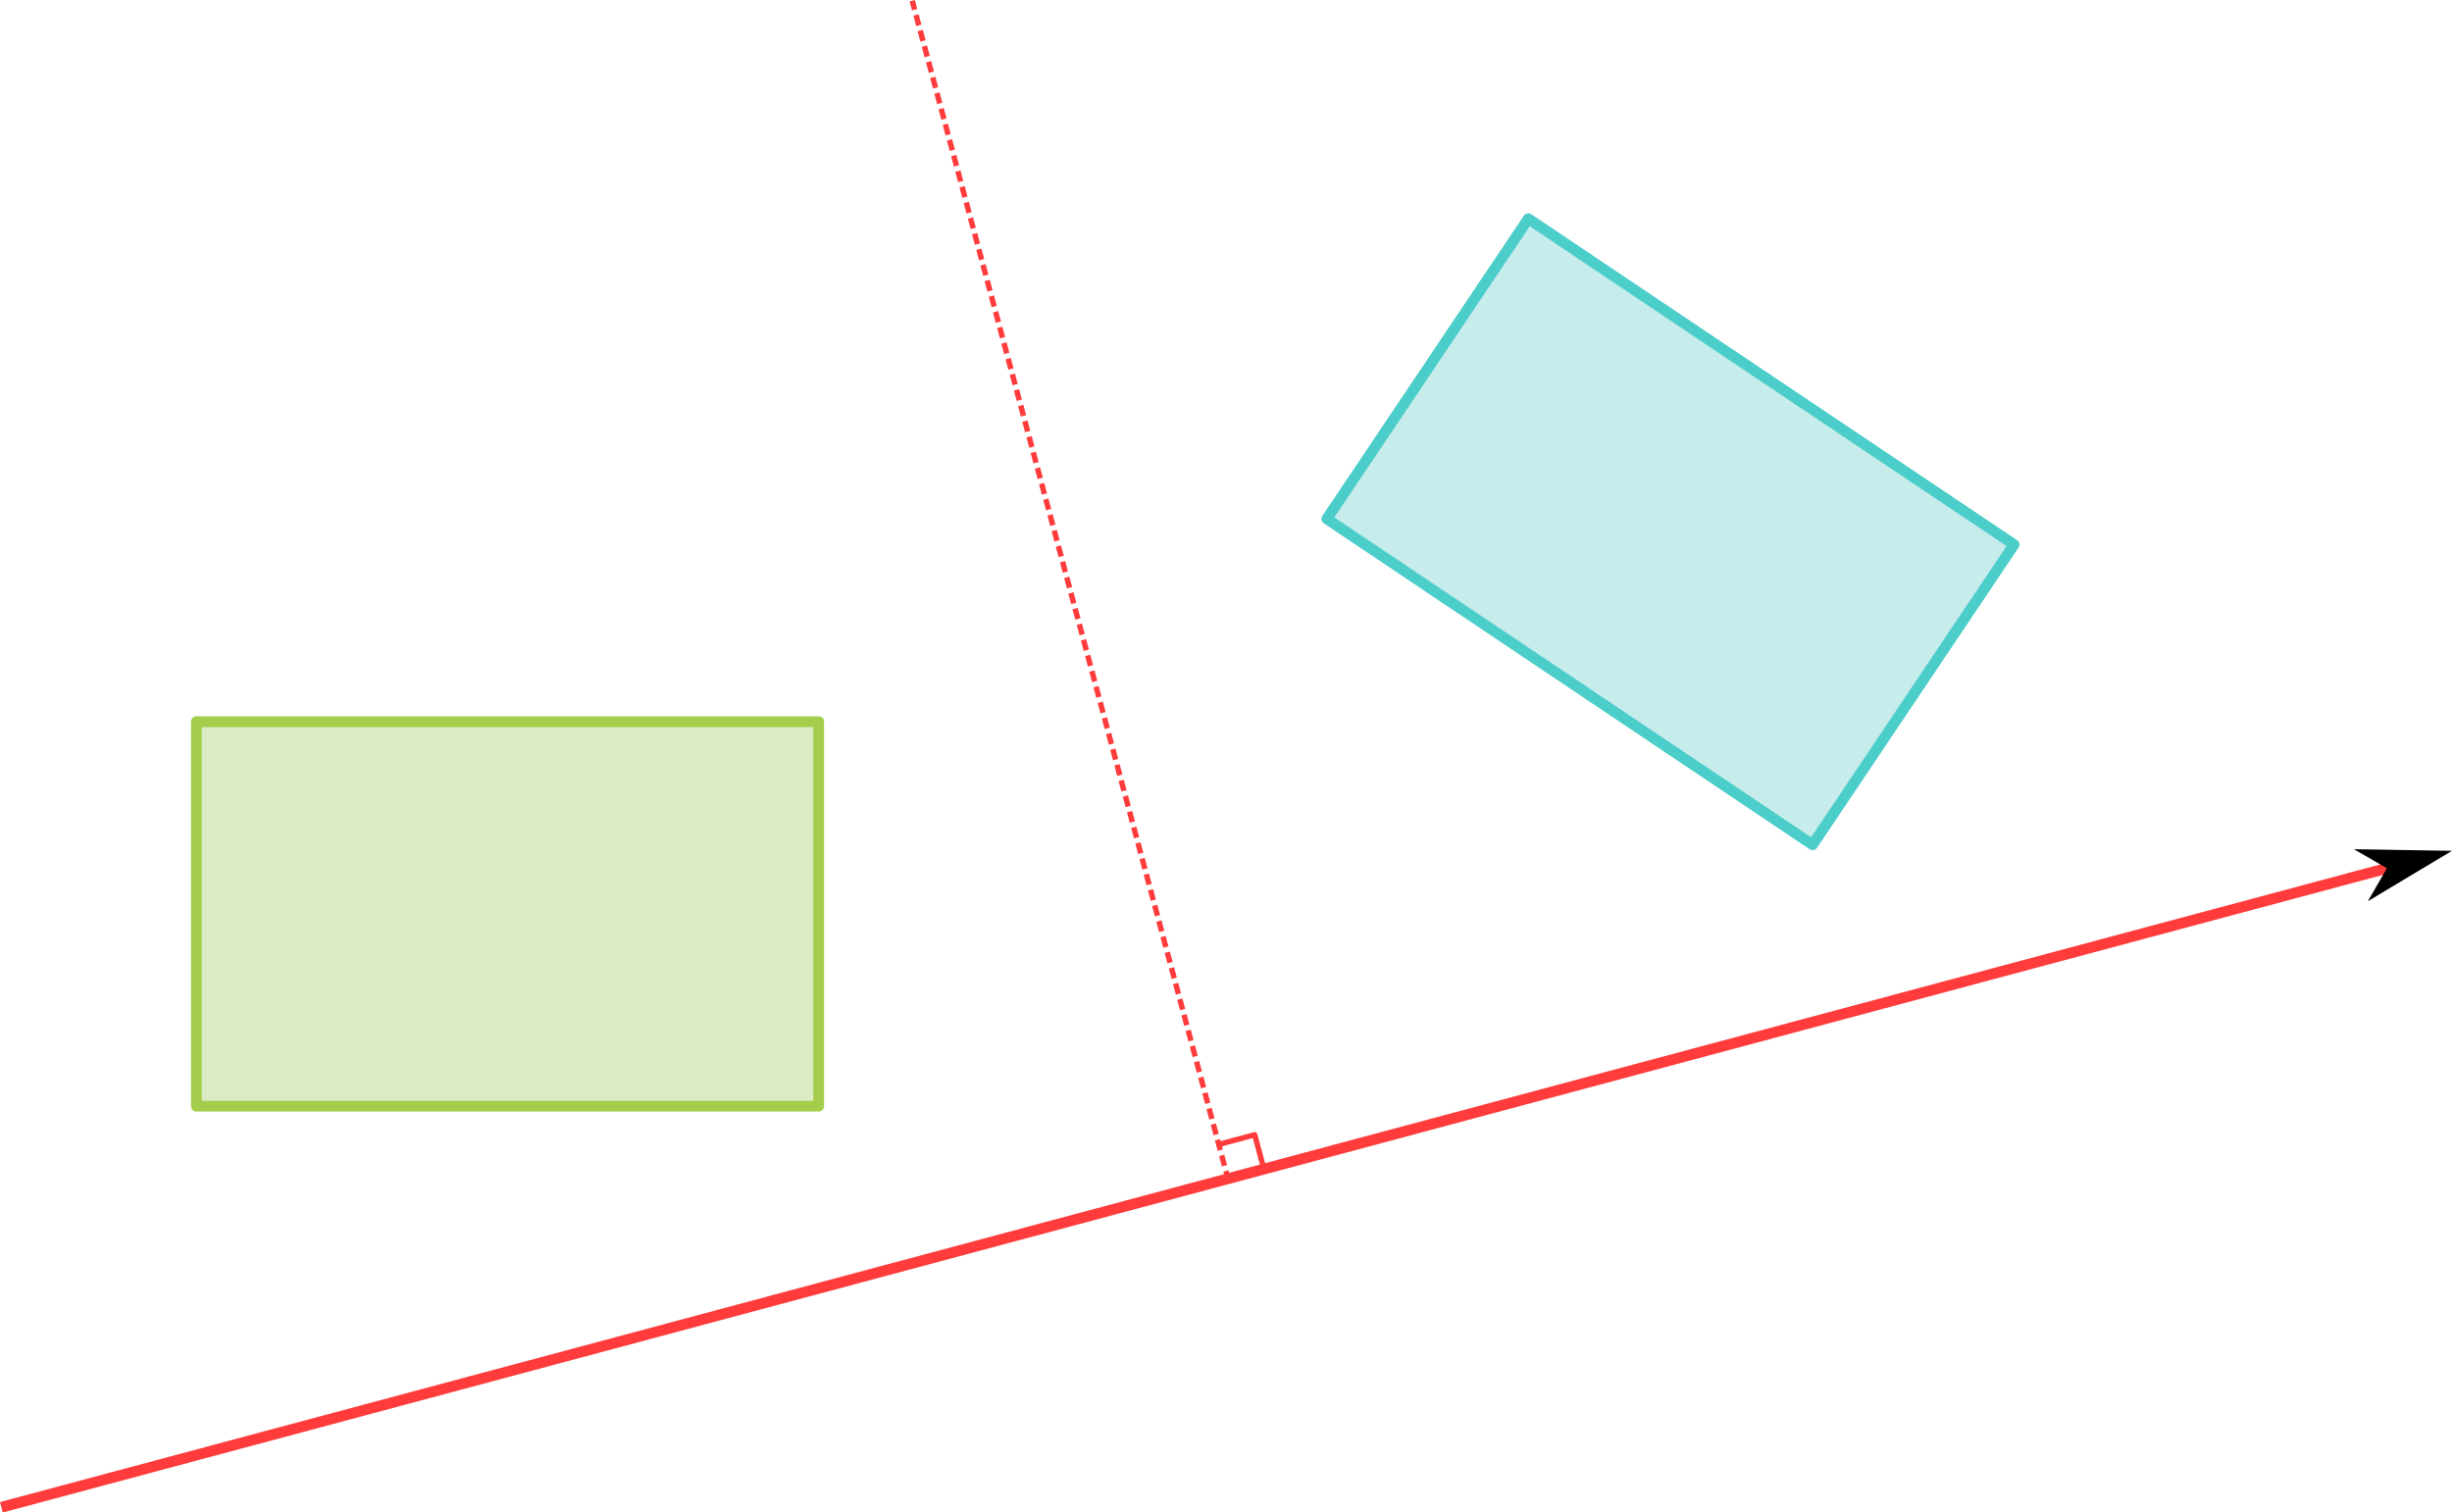 <?xml version="1.0" encoding="UTF-8" standalone="no"?>
<!-- Created with Inkscape (http://www.inkscape.org/) -->

<svg
   width="454.837"
   height="280.63"
   viewBox="0 0 120.342 74.25"
   version="1.1"
   id="svg1"
   sodipodi:docname="sat_axis.svg"
   inkscape:version="1.3.2 (091e20ef0f, 2023-11-25)"
   xmlns:inkscape="http://www.inkscape.org/namespaces/inkscape"
   xmlns:sodipodi="http://sodipodi.sourceforge.net/DTD/sodipodi-0.dtd"
   xmlns="http://www.w3.org/2000/svg"
   xmlns:svg="http://www.w3.org/2000/svg">
  <sodipodi:namedview
     id="namedview1"
     pagecolor="#232323"
     bordercolor="#999999"
     borderopacity="1"
     inkscape:showpageshadow="0"
     inkscape:pageopacity="0"
     inkscape:pagecheckerboard="0"
     inkscape:deskcolor="#d1d1d1"
     inkscape:document-units="px"
     inkscape:zoom="1.4142136"
     inkscape:cx="246.07315"
     inkscape:cy="195.16147"
     inkscape:window-width="2436"
     inkscape:window-height="1300"
     inkscape:window-x="1140"
     inkscape:window-y="76"
     inkscape:window-maximized="0"
     inkscape:current-layer="layer1" />
  <defs
     id="defs1">
    <marker
       style="overflow:visible"
       id="DartArrow"
       refX="0"
       refY="0"
       orient="auto-start-reverse"
       inkscape:stockid="Dart arrow"
       markerWidth="1"
       markerHeight="1"
       viewBox="0 0 1 1"
       inkscape:isstock="true"
       inkscape:collect="always"
       preserveAspectRatio="xMidYMid">
      <path
         style="fill:context-stroke;fill-rule:evenodd;stroke:none"
         d="M 0,0 5,-5 -12.5,0 5,5 Z"
         transform="scale(-0.5)"
         id="path6" />
    </marker>
  </defs>
  <g
     inkscape:label="Layer 1"
     inkscape:groupmode="layer"
     id="layer1"
     transform="translate(-60.602,-46.219)">
    <rect
       style="fill:#72b51b;fill-opacity:0.254;stroke:#a4cd4b;stroke-width:0.529;stroke-linecap:round;stroke-linejoin:round;stroke-dasharray:none;stroke-opacity:1"
       id="rect1-2"
       width="30.541"
       height="18.876"
       x="70.241"
       y="81.648" />
    <rect
       style="fill:#1bb2b5;fill-opacity:0.247;stroke:#4bcdc9;stroke-width:0.529;stroke-linecap:round;stroke-linejoin:round;stroke-dasharray:none;stroke-opacity:1"
       id="rect1-5-9"
       width="28.711"
       height="17.744"
       x="144.343"
       y="-28.27"
       transform="rotate(33.864)"
       inkscape:transform-center-x="-2.5567559"
       inkscape:transform-center-y="-0.88062227" />
    <path
       style="fill:none;fill-opacity:0.254;stroke:#ff3b3b;stroke-width:0.529;stroke-linejoin:round;stroke-dasharray:none;stroke-dashoffset:0;stroke-opacity:1;marker-end:url(#DartArrow)"
       d="M 60.67,120.214 177.749,88.843"
       id="path8" />
    <path
       style="fill:none;fill-opacity:0.254;stroke:#ff3b3b;stroke-width:0.265;stroke-linejoin:round;stroke-dasharray:0.529, 0.265;stroke-dashoffset:0;stroke-opacity:1"
       d="m 120.904,104.216 -15.531,-57.962"
       id="path9" />
    <path
       style="fill:none;fill-opacity:0.254;stroke:#ff3b3b;stroke-width:0.265;stroke-linejoin:round;stroke-dasharray:none;stroke-dashoffset:0;stroke-opacity:1"
       d="m 120.457,102.389 1.725,-0.462 0.445,1.659"
       id="path10" />
  </g>
</svg>

